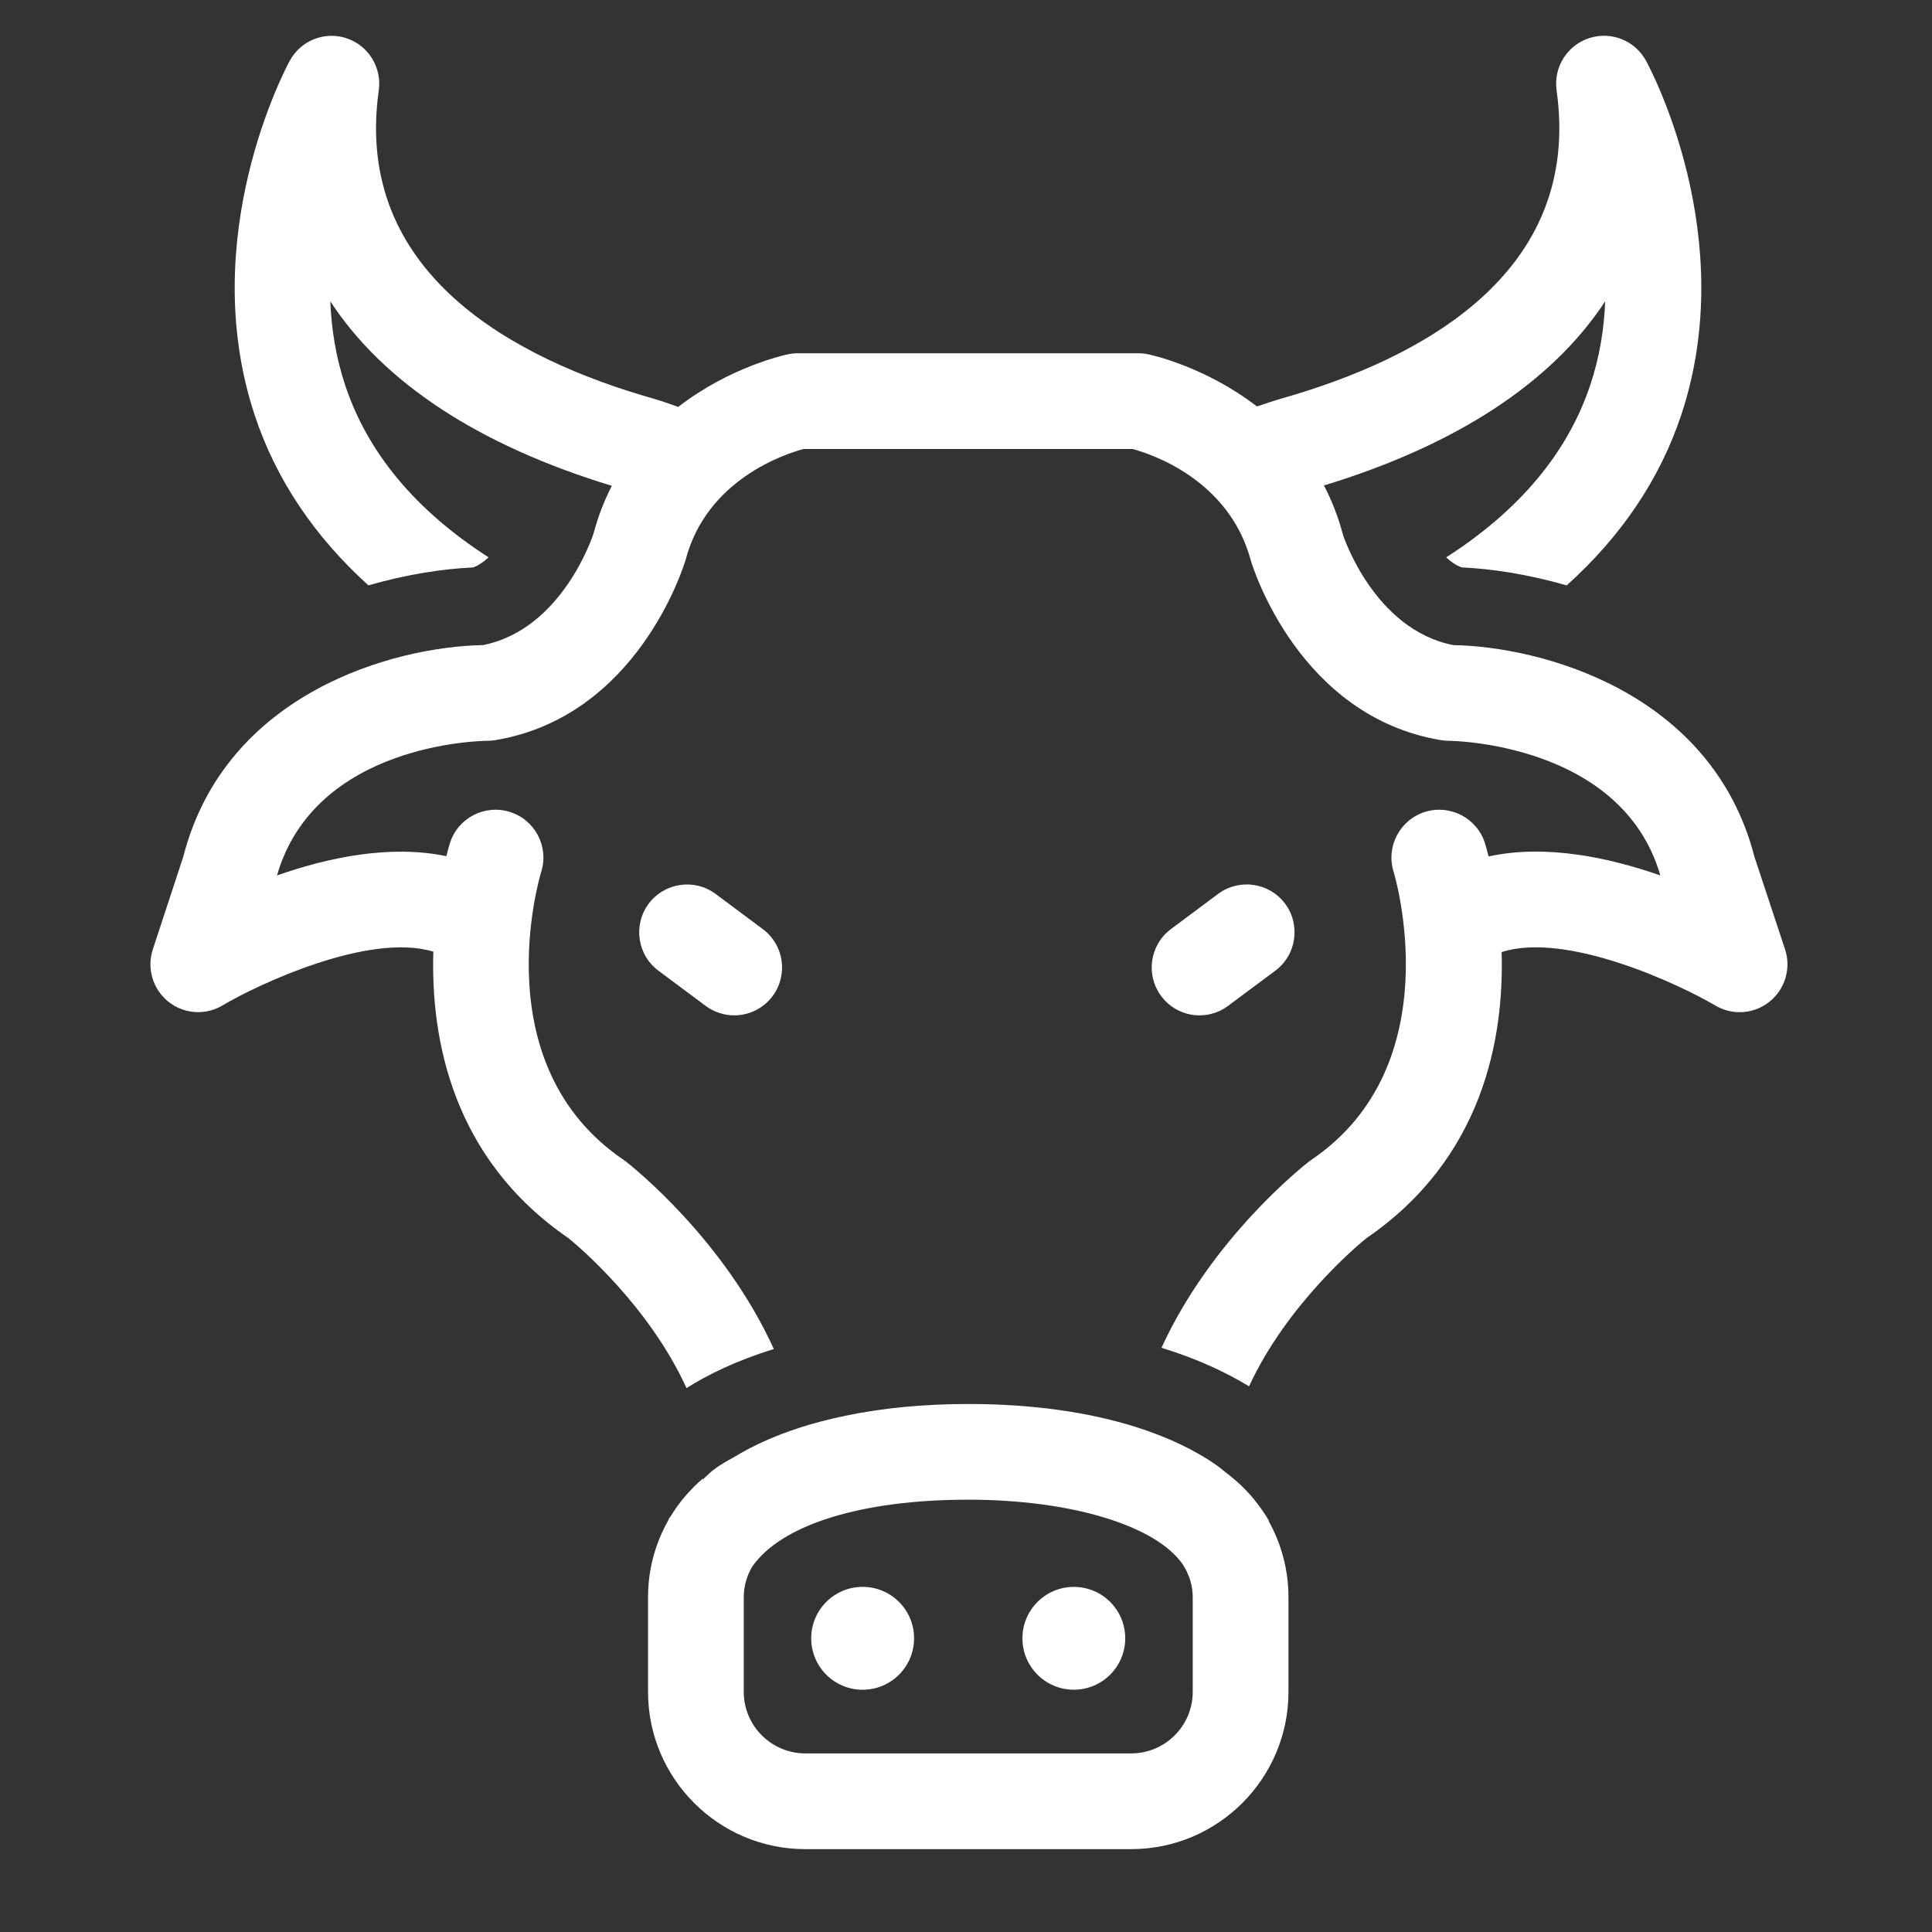 <?xml version="1.0" encoding="utf-8"?>
<!-- Generator: Adobe Illustrator 16.0.0, SVG Export Plug-In . SVG Version: 6.00 Build 0)  -->
<!DOCTYPE svg PUBLIC "-//W3C//DTD SVG 1.1//EN" "http://www.w3.org/Graphics/SVG/1.1/DTD/svg11.dtd">
<svg version="1.1" xmlns="http://www.w3.org/2000/svg" xmlns:xlink="http://www.w3.org/1999/xlink" x="0px" y="0px" width="64px"
	 height="64px" viewBox="0 0 64 64" enable-background="new 0 0 64 64" xml:space="preserve">

	<rect x="0" y="0" width="64" height="64" fill="#333333" stroke="none"/>

	<g id="icon-21" viewBox="original-file's-viewBox">
		<g>
			<g>
				<path fill="#FFFFFF" d="M24.321,33.635c-0.33,0-0.662-0.103-0.947-0.315l-1.562-1.164c-0.702-0.522-0.847-1.516-0.324-2.219
					c0.525-0.702,1.518-0.845,2.219-0.324l1.562,1.165c0.702,0.523,0.847,1.516,0.324,2.219
					C25.282,33.414,24.804,33.635,24.321,33.635z"/>
			</g>
			<g>
				<path fill="#FFFFFF" d="M39.736,33.635c-0.482,0-0.961-0.221-1.271-0.639c-0.522-0.703-0.377-1.695,0.323-2.219l1.563-1.165
					c0.701-0.522,1.695-0.378,2.22,0.324c0.521,0.703,0.377,1.696-0.324,2.219l-1.563,1.164
					C40.398,33.532,40.067,33.635,39.736,33.635z"/>
			</g>
			<g>
				<circle fill="#FFFFFF" cx="35.572" cy="54.271" r="1.703"/>
				<circle fill="#FFFFFF" cx="28.576" cy="54.271" r="1.704"/>
			</g>
			<g>
				<path fill="#FFFFFF" d="M59.132,31.448l-1.013-3.063c-1.403-5.454-7.046-6.965-9.977-7.015c-2.641-0.521-3.65-3.647-3.652-3.647
					c-0.159-0.604-0.375-1.149-0.632-1.641c4.399-1.341,7.555-3.417,9.316-6.101c-0.035,0.903-0.182,1.846-0.499,2.786
					c-0.752,2.243-2.356,4.15-4.769,5.696c0.155,0.147,0.329,0.266,0.515,0.333c1.007,0.046,2.214,0.231,3.478,0.596
					c1.798-1.62,3.081-3.502,3.796-5.651c1.961-5.906-1.041-11.496-1.17-11.732c-0.368-0.672-1.161-0.984-1.89-0.743
					c-0.728,0.241-1.177,0.968-1.071,1.727c0.855,6.058-4.487,8.897-9.12,10.211c-0.189,0.054-0.525,0.162-0.807,0.26
					c-1.706-1.315-3.488-1.705-3.614-1.73c-0.104-0.021-0.21-0.032-0.316-0.032H26.428c-0.106,0-0.212,0.011-0.315,0.032
					c-0.126,0.026-1.933,0.42-3.645,1.745c-0.279-0.102-0.622-0.217-0.822-0.274c-4.626-1.315-9.951-4.154-9.099-10.211
					c0.106-0.758-0.342-1.485-1.066-1.727C10.758,1.026,9.966,1.338,9.6,2.01C9.472,2.246,6.482,7.838,8.435,13.745
					c0.708,2.147,1.984,4.028,3.769,5.646c1.258-0.363,2.462-0.548,3.467-0.594c0.186-0.067,0.357-0.188,0.514-0.335
					c-2.404-1.545-4-3.449-4.747-5.691c-0.314-0.941-0.46-1.884-0.496-2.789c1.757,2.689,4.913,4.77,9.326,6.111
					c-0.244,0.475-0.451,0.996-0.604,1.573c-0.01,0.032-1.017,3.18-3.667,3.704c-2.922,0.049-8.531,1.561-9.927,7.014l-1.007,3.063
					c-0.207,0.627-0.003,1.316,0.509,1.731c0.287,0.233,0.637,0.35,0.99,0.35c0.277,0,0.555-0.072,0.803-0.219
					c1.157-0.688,4.851-2.435,6.99-1.784c-0.088,2.874,0.618,6.845,4.476,9.49c0.302,0.244,2.665,2.229,3.91,4.968
					c0.693-0.439,1.644-0.91,2.893-1.294c-1.656-3.652-4.719-6.071-4.889-6.202l-0.082-0.061c-4.621-3.132-2.814-9.284-2.733-9.55
					c0.258-0.835-0.208-1.721-1.043-1.981c-0.838-0.259-1.726,0.206-1.985,1.042c-0.013,0.041-0.058,0.191-0.116,0.426
					c-1.856-0.393-3.919,0.043-5.61,0.637c1.261-4.371,6.74-4.458,6.972-4.46c0.087,0,0.174-0.007,0.261-0.022
					c4.698-0.783,6.229-5.724,6.307-5.985c0.698-2.649,3.285-3.494,3.901-3.659H37.52c0.61,0.165,3.205,1.012,3.92,3.71
					c0.063,0.21,1.594,5.151,6.292,5.934c0.087,0.015,0.174,0.022,0.261,0.022c0.059,0,5.729,0.052,7.008,4.46
					c-1.715-0.6-3.811-1.041-5.689-0.629c-0.061-0.241-0.106-0.395-0.12-0.436c-0.261-0.836-1.156-1.299-1.986-1.04
					c-0.837,0.262-1.302,1.151-1.04,1.987c0.02,0.064,1.933,6.387-2.732,9.544l-0.083,0.061c-0.168,0.129-3.214,2.53-4.875,6.16
					c1.228,0.377,2.178,0.837,2.9,1.277c1.254-2.713,3.594-4.672,3.888-4.907c3.857-2.642,4.565-6.604,4.479-9.478
					c2.152-0.692,5.903,1.075,7.075,1.768c0.251,0.148,0.531,0.223,0.811,0.223c0.352,0,0.704-0.118,0.992-0.351
					C59.134,32.766,59.339,32.076,59.132,31.448z"/>
			</g>
			<path fill="#FFFFFF" d="M42.02,50.374l0.011-0.006c-0.071-0.124-0.152-0.244-0.233-0.362c-0.004-0.004-0.006-0.008-0.009-0.011
				c-0.046-0.067-0.098-0.133-0.147-0.198c-0.295-0.395-0.656-0.732-1.049-1.03c-0.096-0.07-0.181-0.155-0.28-0.22
				c-0.745-0.525-1.656-0.951-2.698-1.28c-1.561-0.49-3.426-0.758-5.539-0.758c-1.501,0-2.862,0.138-4.084,0.391l0,0.006
				c-0.289,0.053-0.542,0.118-0.801,0.183c-0.242,0.065-0.48,0.132-0.708,0.207c-0.822,0.267-1.563,0.598-2.203,0.994
				c-0.207,0.107-0.405,0.229-0.596,0.364c-0.03,0.025-0.07,0.054-0.097,0.076c-0.015,0.011-0.029,0.024-0.044,0.037
				c-0.017,0.015-0.023,0.021-0.038,0.034C23.375,48.917,23.3,48.997,23.297,49l-0.021-0.016c-0.413,0.359-0.776,0.775-1.06,1.246
				c-0.021,0.033-0.05,0.06-0.071,0.094l0.011,0.005c-0.437,0.763-0.689,1.641-0.689,2.58v3.136c0,2.872,2.337,5.21,5.21,5.21h10.795
				c2.874,0,5.21-2.338,5.21-5.21v-3.136C42.682,51.989,42.439,51.126,42.02,50.374z M39.511,56.045c0,1.124-0.915,2.039-2.039,2.039
				H26.677c-1.124,0-2.039-0.915-2.039-2.039v-3.136c0-0.368,0.103-0.708,0.275-1.003c0.955-1.393,3.608-2.227,7.162-2.227
				c3.412,0,6.212,0.856,7.103,2.14c0.205,0.316,0.333,0.685,0.333,1.09V56.045z"/>
		</g>
	</g>

</svg>
